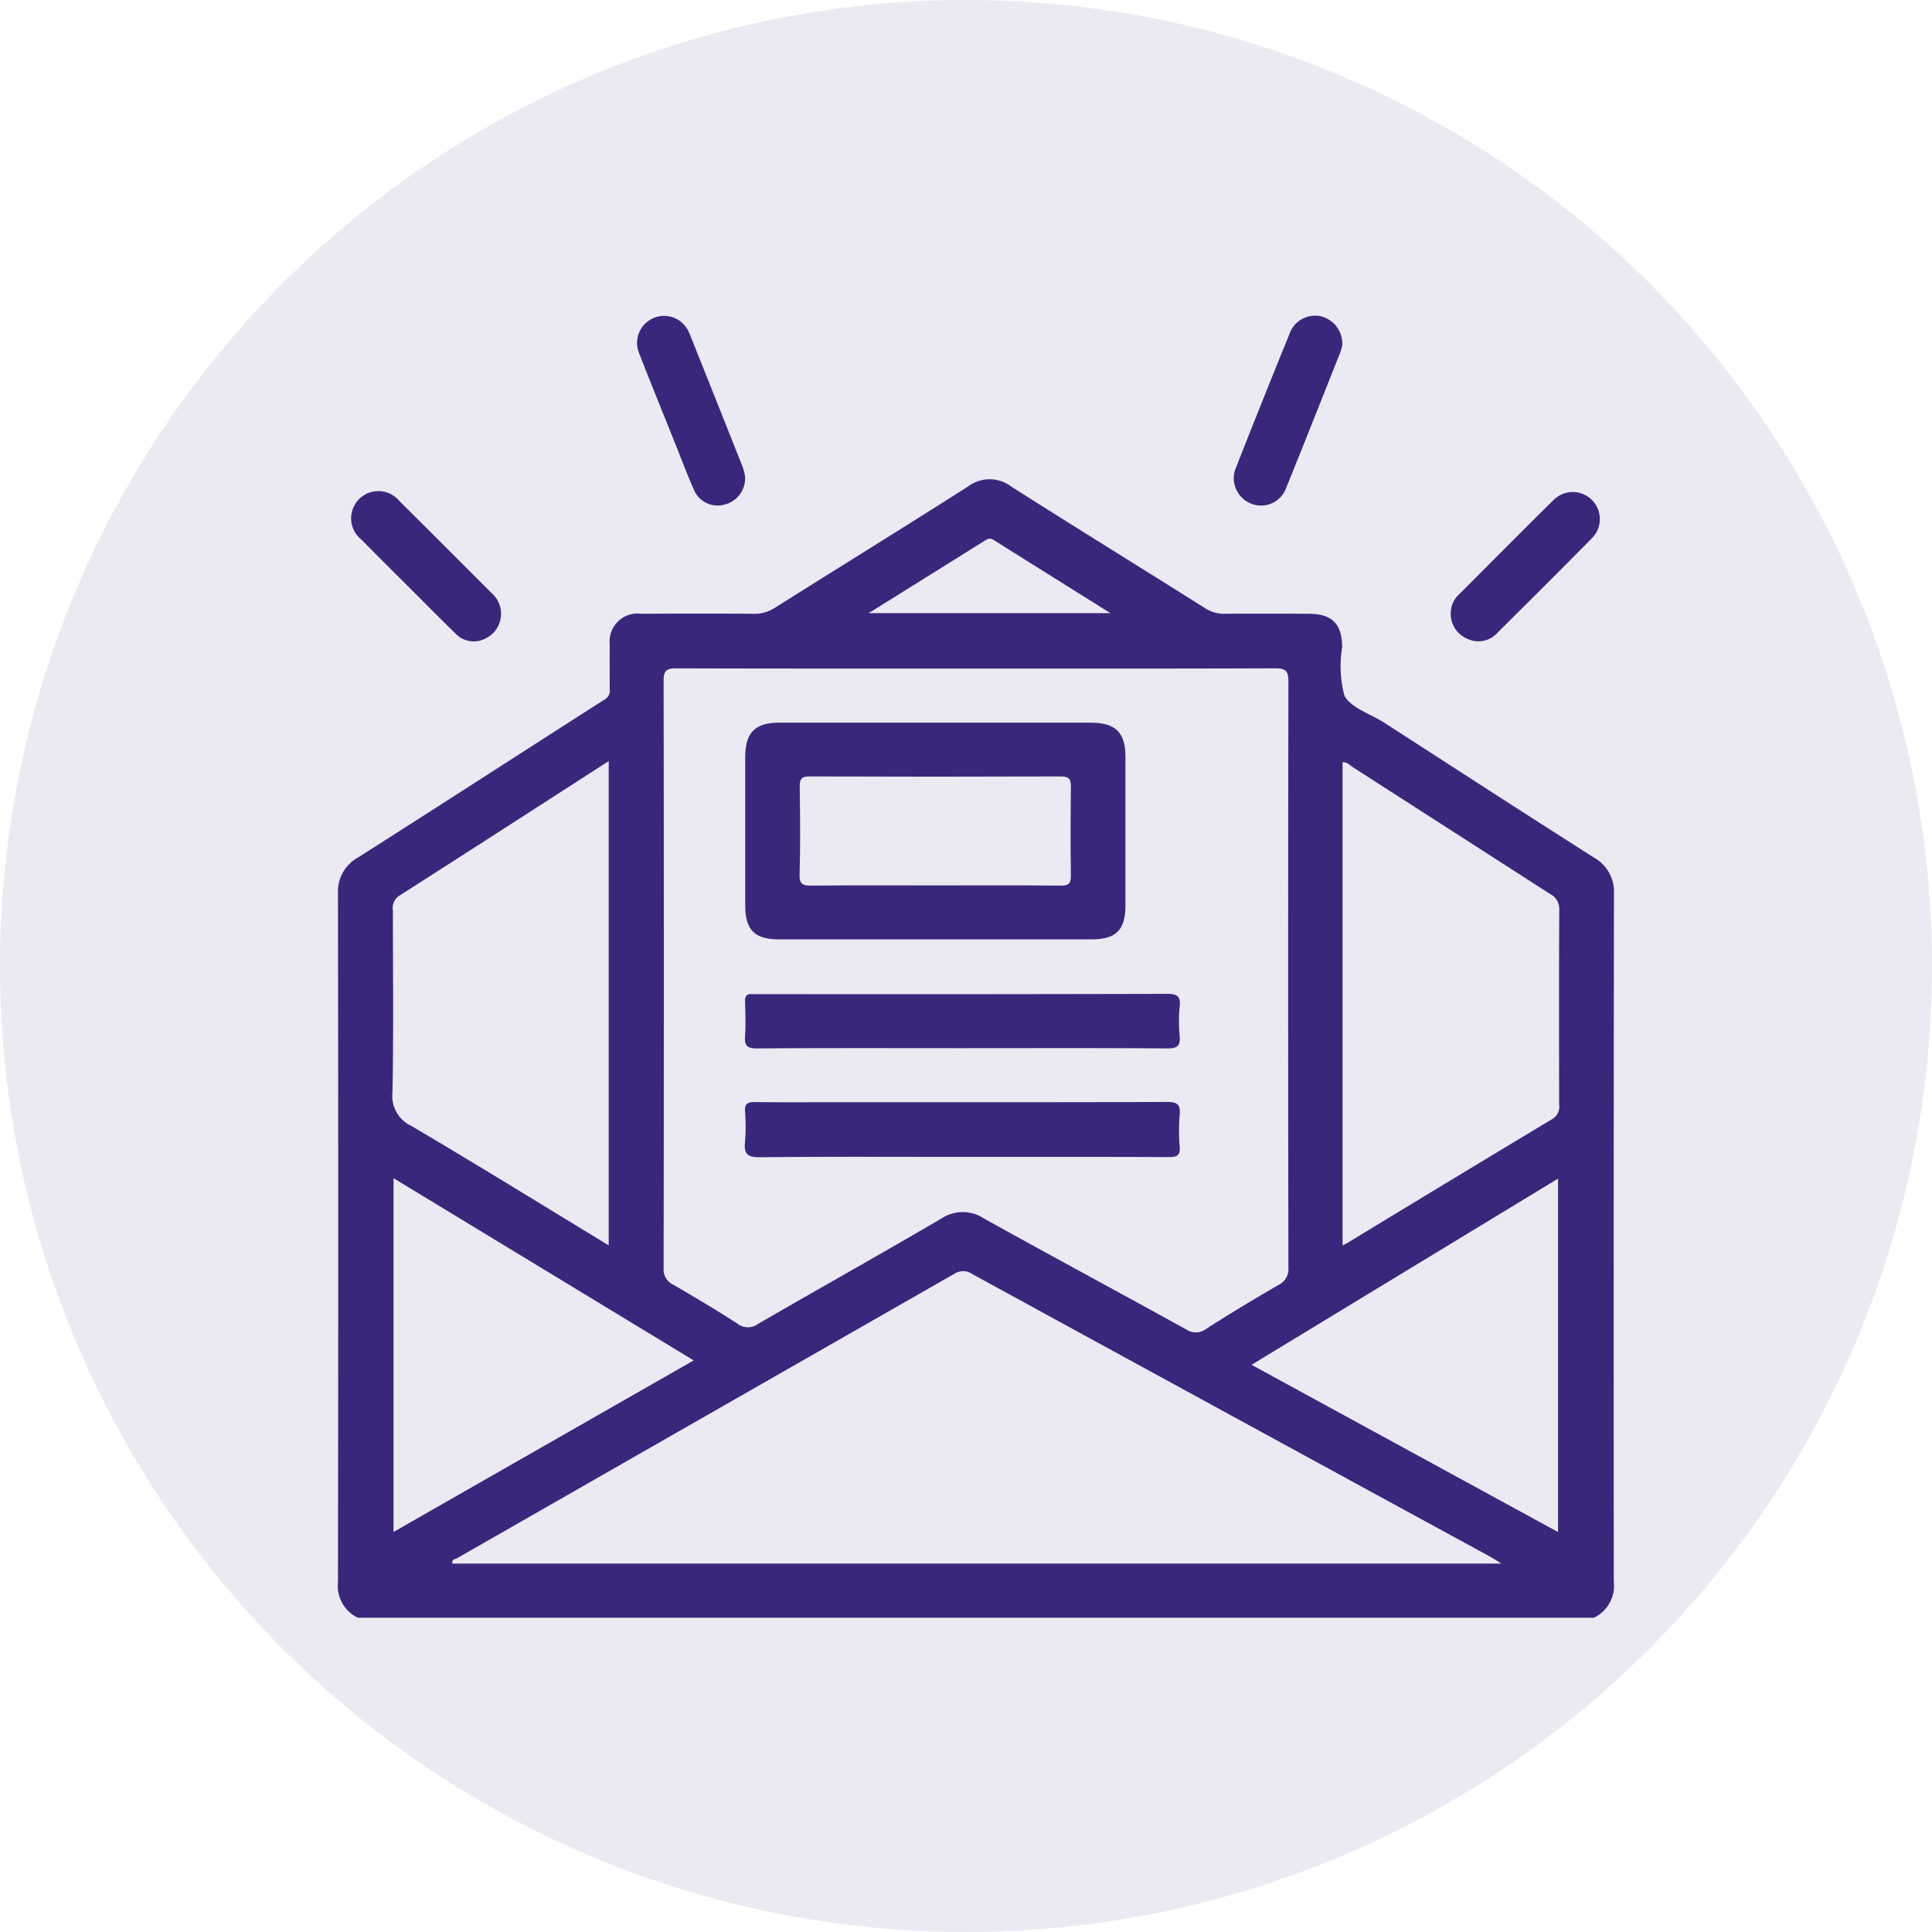 <svg xmlns="http://www.w3.org/2000/svg" width="85.718" height="85.718" viewBox="0 0 85.718 85.718">
  <g id="Grupo_62193" data-name="Grupo 62193" transform="translate(-635 -619)">
    <circle id="Elipse_76" data-name="Elipse 76" cx="42.859" cy="42.859" r="42.859" transform="translate(635 619)" fill="#3a277b" opacity="0.1"/>
    <g id="Grupo_60255" data-name="Grupo 60255" transform="translate(83.832 631.984)">
      <path id="Trazado_130812" data-name="Trazado 130812" d="M622.775,83.859a1.733,1.733,0,0,0-.89-1.619c-3.119-1.983-6.221-3.995-9.33-6-.6-.385-1.443-.634-1.737-1.181a5.077,5.077,0,0,1-.1-2.155c-.008-1.027-.447-1.475-1.475-1.479-1.241-.006-2.482-.01-3.723,0a1.564,1.564,0,0,1-.894-.254c-2.858-1.8-5.731-3.572-8.582-5.383a1.586,1.586,0,0,0-1.917-.017c-2.848,1.815-5.722,3.589-8.58,5.388a1.666,1.666,0,0,1-.949.267q-2.482-.02-4.963,0a1.241,1.241,0,0,0-1.415,1.367c-.006.658,0,1.316,0,1.974a.445.445,0,0,1-.219.457c-3.653,2.333-7.291,4.689-10.948,7.014a1.727,1.727,0,0,0-.89,1.616q.021,15.257,0,30.514a1.575,1.575,0,0,0,.883,1.6h54.84a1.572,1.572,0,0,0,.882-1.6Q622.756,99.116,622.775,83.859ZM594.8,68.219c.143-.089.263-.19.45-.072,1.687,1.062,3.378,2.118,5.186,3.25H589.708C591.5,70.28,593.151,69.251,594.8,68.219Zm-13.623,5.627c4.437.014,8.875.009,13.312.009,4.418,0,8.837.007,13.255-.01.463,0,.589.112.588.585q-.023,13,0,26a.787.787,0,0,1-.461.785c-1.071.621-2.132,1.26-3.174,1.928a.761.761,0,0,1-.906.03c-2.987-1.649-5.992-3.265-8.974-4.922a1.7,1.7,0,0,0-1.885.007c-2.7,1.582-5.434,3.112-8.144,4.681a.748.748,0,0,1-.906-.023c-.931-.6-1.881-1.166-2.838-1.722a.744.744,0,0,1-.433-.744q.021-13.03,0-26.059C580.609,73.927,580.756,73.845,581.179,73.846ZM568.6,84.588a.648.648,0,0,1,.29-.659c3.084-1.969,6.158-3.954,9.285-5.968V99.446c-2.948-1.791-5.834-3.575-8.759-5.3a1.461,1.461,0,0,1-.834-1.5C568.633,89.967,568.6,87.277,568.6,84.588Zm.028,11.878,13.318,8.085-13.318,7.611Zm2.614,17.1c-.045-.2.143-.2.236-.257q11.01-6.3,22.023-12.595a.711.711,0,0,1,.808.008q11.5,6.287,23.007,12.555c.11.06.214.133.463.289Zm49.053-1.4-13.6-7.42,13.6-8.261Zm.048-18.973a.634.634,0,0,1-.306.65q-4.53,2.723-9.046,5.471c-.061.037-.126.068-.257.138V78.014c.2-.019.315.127.448.213q4.379,2.812,8.756,5.627a.74.74,0,0,1,.411.709C620.333,87.438,620.338,90.313,620.344,93.188Z" transform="translate(0 -57.177)" fill="#3a277b"/>
      <path id="Trazado_130813" data-name="Trazado 130813" d="M685.4,6.71c.278.694.539,1.4.843,2.079a1.133,1.133,0,0,0,1.338.668,1.2,1.2,0,0,0,.931-1.269,2.489,2.489,0,0,0-.1-.395q-1.169-2.946-2.347-5.888a1.339,1.339,0,0,0-.379-.55,1.2,1.2,0,0,0-1.866,1.4C684.335,4.075,684.872,5.391,685.4,6.71Z" transform="translate(-104.289 -0.049)" fill="#3a277b"/>
      <path id="Trazado_130814" data-name="Trazado 130814" d="M919.4,9.44a1.184,1.184,0,0,0,1.246-.77c.808-1.993,1.6-3.994,2.393-5.993a2.527,2.527,0,0,0,.1-.343A1.257,1.257,0,0,0,922.2,1.05a1.206,1.206,0,0,0-1.4.772q-1.207,2.962-2.377,5.94a1.164,1.164,0,0,0-.084.661A1.229,1.229,0,0,0,919.4,9.44Z" transform="translate(-312.417)" fill="#3a277b"/>
      <path id="Trazado_130815" data-name="Trazado 130815" d="M573.915,74.379c.652.651,1.3,1.309,1.96,1.95a1.121,1.121,0,0,0,1.349.235,1.218,1.218,0,0,0,.257-2.025c-1.357-1.355-2.71-2.716-4.073-4.065a1.208,1.208,0,1,0-1.686,1.709C572.447,72.921,573.183,73.648,573.915,74.379Z" transform="translate(-4.513 -61.22)" fill="#3a277b"/>
      <path id="Trazado_130816" data-name="Trazado 130816" d="M1004.489,76.555a1.136,1.136,0,0,0,1.341-.285c1.4-1.391,2.8-2.783,4.187-4.191A1.2,1.2,0,1,0,1008.3,70.4c-1.393,1.373-2.769,2.763-4.151,4.146a1.138,1.138,0,0,0-.4.775A1.205,1.205,0,0,0,1004.489,76.555Z" transform="translate(-388.211 -61.193)" fill="#3a277b"/>
      <path id="Trazado_130817" data-name="Trazado 130817" d="M727.735,170.674q6.937,0,13.874,0c1.081,0,1.5-.419,1.5-1.5q.005-3.3,0-6.6c0-1.088-.443-1.515-1.551-1.515h-6.824q-3.5,0-6.994,0c-1.057,0-1.5.441-1.5,1.512q-.005,3.3,0,6.6C726.242,170.257,726.654,170.673,727.735,170.674Zm.917-2.89c.037-1.295.023-2.591.006-3.886,0-.331.067-.454.43-.453q5.577.02,11.154,0c.411,0,.45.16.446.494-.014,1.3-.02,2.591,0,3.887.006.367-.091.467-.461.463-1.859-.02-3.718-.009-5.577-.009-1.821,0-3.643-.011-5.464.009C728.8,168.29,728.638,168.239,728.651,167.784Z" transform="translate(-142.008 -141.98)" fill="#3a277b"/>
      <path id="Trazado_130818" data-name="Trazado 130818" d="M726.738,312.662c3.007-.032,6.015-.015,9.023-.015,3.045,0,6.091-.006,9.136.008.366,0,.5-.088.468-.465a8.3,8.3,0,0,1,0-1.408c.048-.487-.135-.575-.59-.573-4.85.018-9.7.011-14.549.011-1.241,0-2.481.009-3.722-.006-.31,0-.442.074-.423.407a8.628,8.628,0,0,1,0,1.352C726.025,312.5,726.171,312.668,726.738,312.662Z" transform="translate(-141.857 -274.302)" fill="#3a277b"/>
      <path id="Trazado_130819" data-name="Trazado 130819" d="M726.677,270.134c3.025-.023,6.05-.012,9.075-.012,3.044,0,6.088-.012,9.131.012.459,0,.57-.135.535-.558a6.692,6.692,0,0,1,0-1.295c.055-.491-.133-.569-.585-.568q-9.047.024-18.094.011c-.094,0-.189.008-.282,0-.245-.023-.328.085-.321.327.014.507.032,1.016,0,1.521C726.1,270,726.217,270.137,726.677,270.134Z" transform="translate(-141.911 -236.602)" fill="#3a277b"/>
    </g>
  </g>
</svg>
